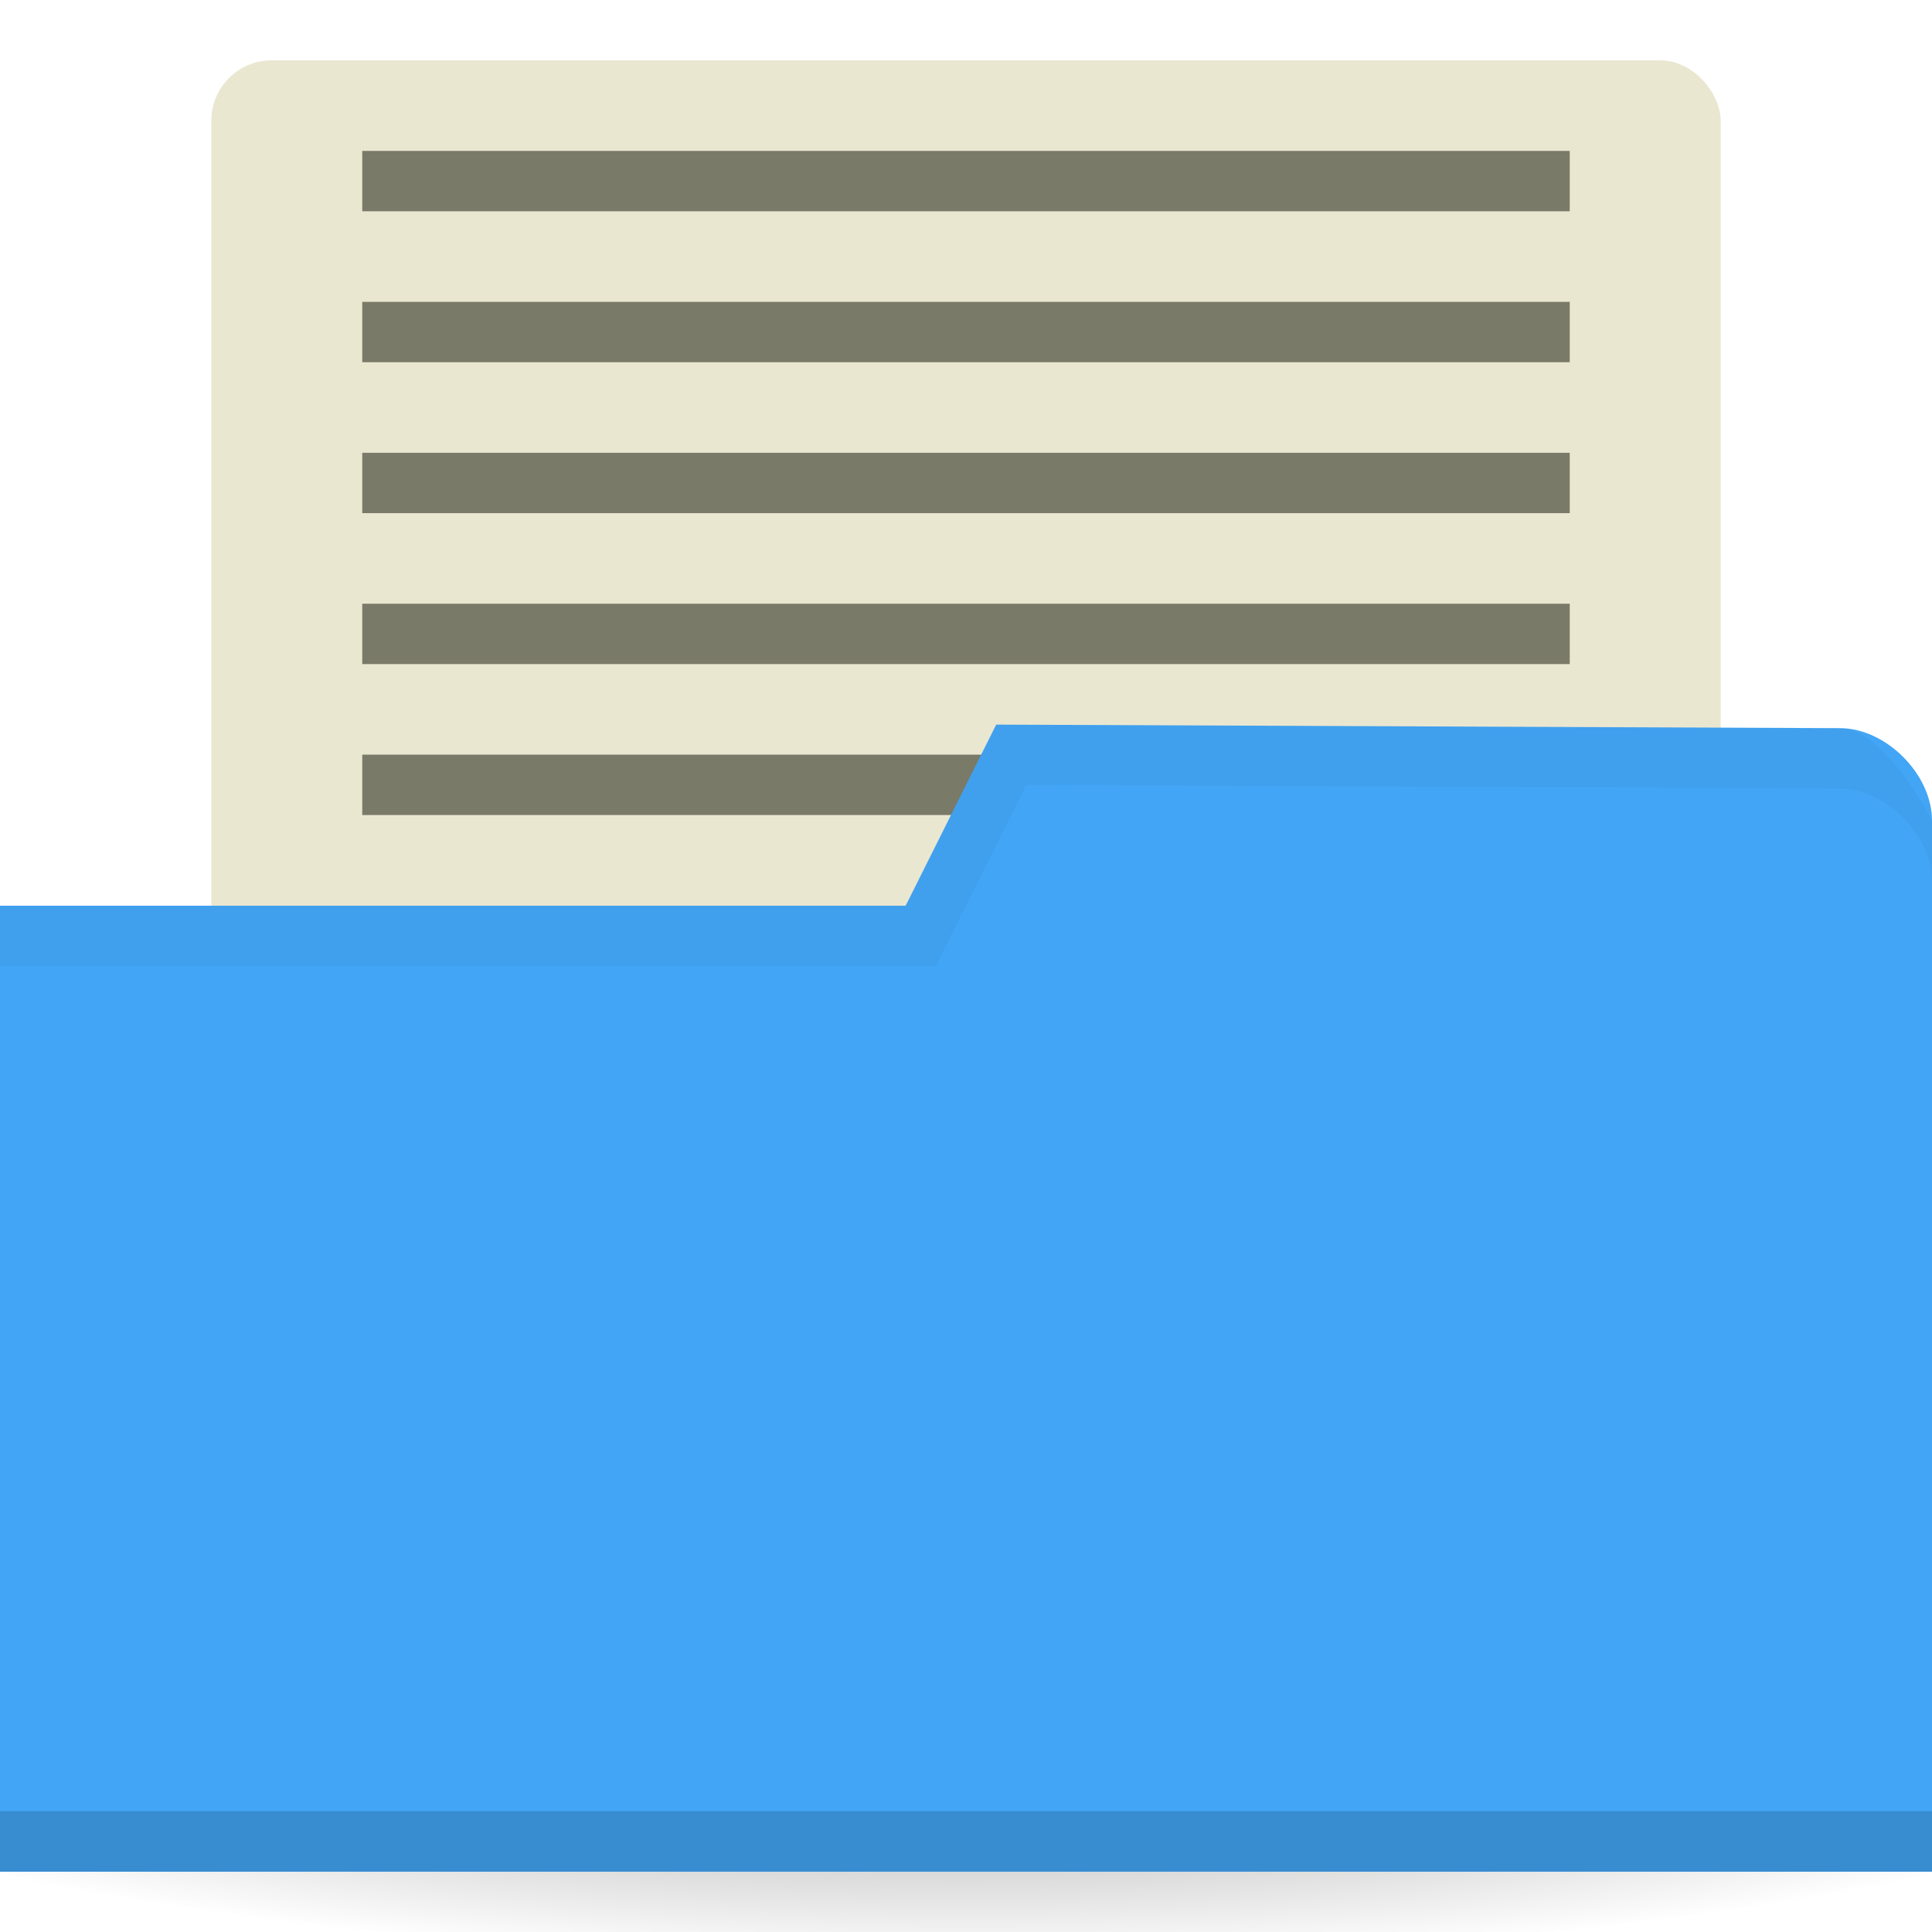 <svg xmlns="http://www.w3.org/2000/svg" viewBox="0 0 128 128">
 <defs>
  <radialGradient id="radialGradient3815" cx="-9" cy="93.5" r="15" gradientTransform="matrix(1,0,0,0.367,0,59.217)" gradientUnits="userSpaceOnUse">
   <stop style="stop-color:#000;stop-opacity:1"/>
   <stop offset="1" style="stop-color:#000;stop-opacity:0"/>
  </radialGradient>
 </defs>
 <g transform="translate(0,-924.362)">
  <path d="m 6 93.5 a 15 5.5 0 1 1 -30 0 15 5.5 0 1 1 30 0 z" transform="matrix(6.667,0,0,4.545,124,604.362)" style="fill:url(#radialGradient3815);opacity:0.6;fill-opacity:1;stroke:none"/>
  <rect width="100" height="76" x="14" y="928.36" rx="4" style="fill:#eae7d1;fill-opacity:1;stroke:none"/>
  <rect width="80" height="4" x="24" y="974.36" style="fill:#7a7a68;fill-opacity:1;stroke:none"/>
  <path d="m 128 978.72 0 69.65 -128 0 0 -64 60 0 6 -12 55.905 0.235 c 3.048 0 6.095 3.059 6.095 6.118 z" style="fill:#42a5f5;fill-opacity:1;stroke:none"/>
  <path d="m 0 1044.36 0 4 128 0 0 -4 z" style="fill:#000;opacity:0.15;fill-opacity:1;stroke:none"/>
  <path d="m 66 972.36 -6 12 -60 0 0 4 62 0 6 -12 53.875 0.25 c 3.048 0 6.125 3.066 6.125 6.125 l 0 -4 c 0 0 -3.077 -6.125 -6.125 -6.125 z" style="fill:#000;opacity:0.03;fill-opacity:1;stroke:none"/>
  <rect y="964.36" x="24" height="4" width="80" style="fill:#7a7a68;fill-opacity:1;stroke:none"/>
  <rect width="80" height="4" x="24" y="934.36" style="fill:#7a7a68;fill-opacity:1;stroke:none"/>
  <rect y="944.36" x="24" height="4" width="80" style="fill:#7a7a68;fill-opacity:1;stroke:none"/>
  <rect width="80" height="4" x="24" y="954.36" style="fill:#7a7a68;fill-opacity:1;stroke:none"/>
 </g>
</svg>
